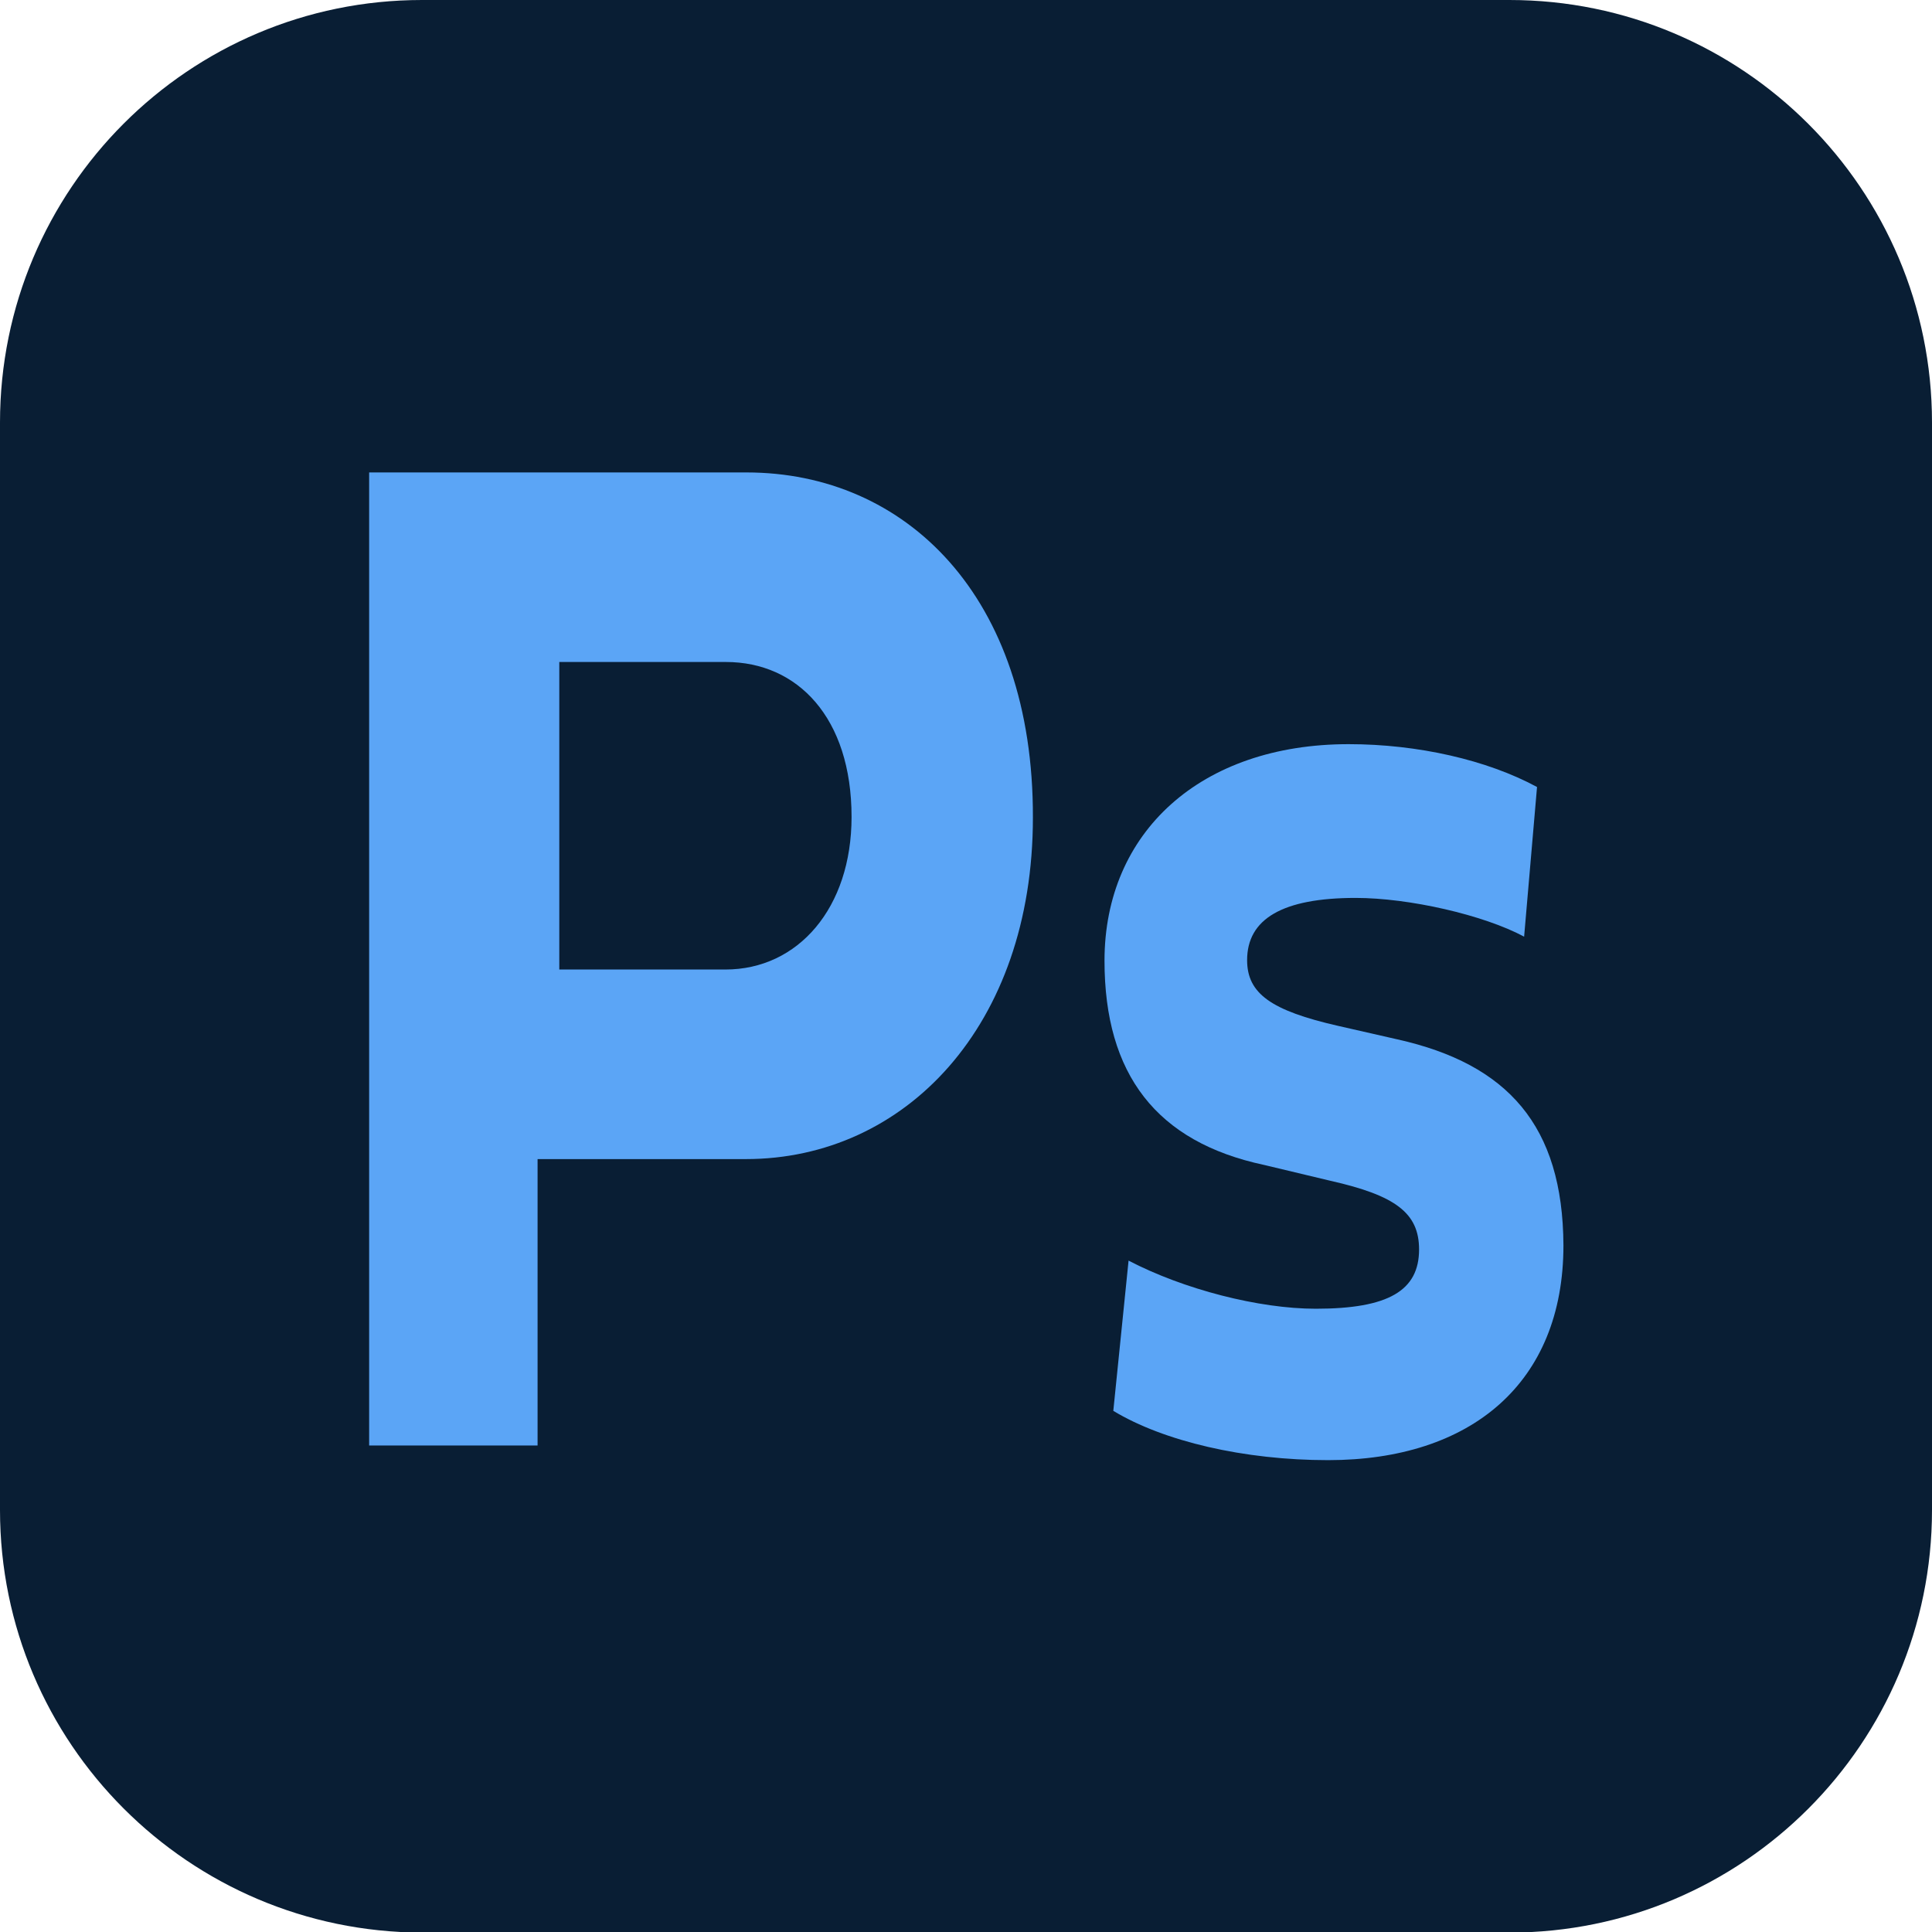 <?xml version="1.0" encoding="utf-8"?>
<!-- Generator: Adobe Illustrator 25.1.0, SVG Export Plug-In . SVG Version: 6.00 Build 0)  -->
<!DOCTYPE svg PUBLIC "-//W3C//DTD SVG 1.1//EN" "http://www.w3.org/Graphics/SVG/1.1/DTD/svg11.dtd">
<svg version="1.1" id="Layer_1" xmlns:x="http://ns.adobe.com/Extensibility/1.0/" xmlns:i="http://ns.adobe.com/AdobeIllustrator/10.0/" xmlns:graph="http://ns.adobe.com/Graphs/1.0/"
	 xmlns="http://www.w3.org/2000/svg" xmlns:xlink="http://www.w3.org/1999/xlink" x="0px" y="0px" viewBox="0 0 329.2 329.2"
	 style="enable-background:new 0 0 329.2 329.2;" xml:space="preserve">
<style type="text/css">
	.st0{fill:#091E34;}
	.st1{fill:#5BA5F6;}
</style>
<g id="Adobe_outlines">
	<path class="st0" d="M71.9,0h185.3c39.7,0,72,32.2,72,72v185.3c0,39.7-32.2,72-72,72H71.9C32.2,329.2,0,297,0,257.3V72
		C0,32.2,32.2,0,71.9,0z"/>
	<path class="st1" d="M127.2,80.5H62.9v165.8h28.7v-48.8h35.5c27.1,0,48.9-22.7,48.9-58.2C176.1,101.6,154.3,80.5,127.2,80.5z
		 M123.6,165.2H95.3v-52.4h28.4c12.2,0,21.4,9.5,21.4,26.4C145.1,154.7,136,165.2,123.6,165.2z"/>
	<path class="st1" d="M238.1,177.1l-10.1-2.3c-11.4-2.6-15.5-5.5-15.5-11.2c0-7,6-10.6,18.5-10.6c9.1,0,21.8,2.9,28.7,6.6l2.2-25.5
		c-8.5-4.6-20.3-7.3-32.1-7.3c-25.2,0-41.6,15-41.6,36.9c0,19.4,8.9,30.9,27.2,34.8l11.3,2.7c11.1,2.5,15.1,5.5,15.1,11.7
		c0,7-5.2,10.1-17.6,10.1c-9.7,0-22.5-3.3-31.9-8.2l-2.6,25.6c8.6,5.2,22.3,8.4,36.6,8.4c24.3,0,40.1-13.1,40.1-36.6
		C266.3,191.8,256.9,181.3,238.1,177.1z"/>
</g>
</svg>
